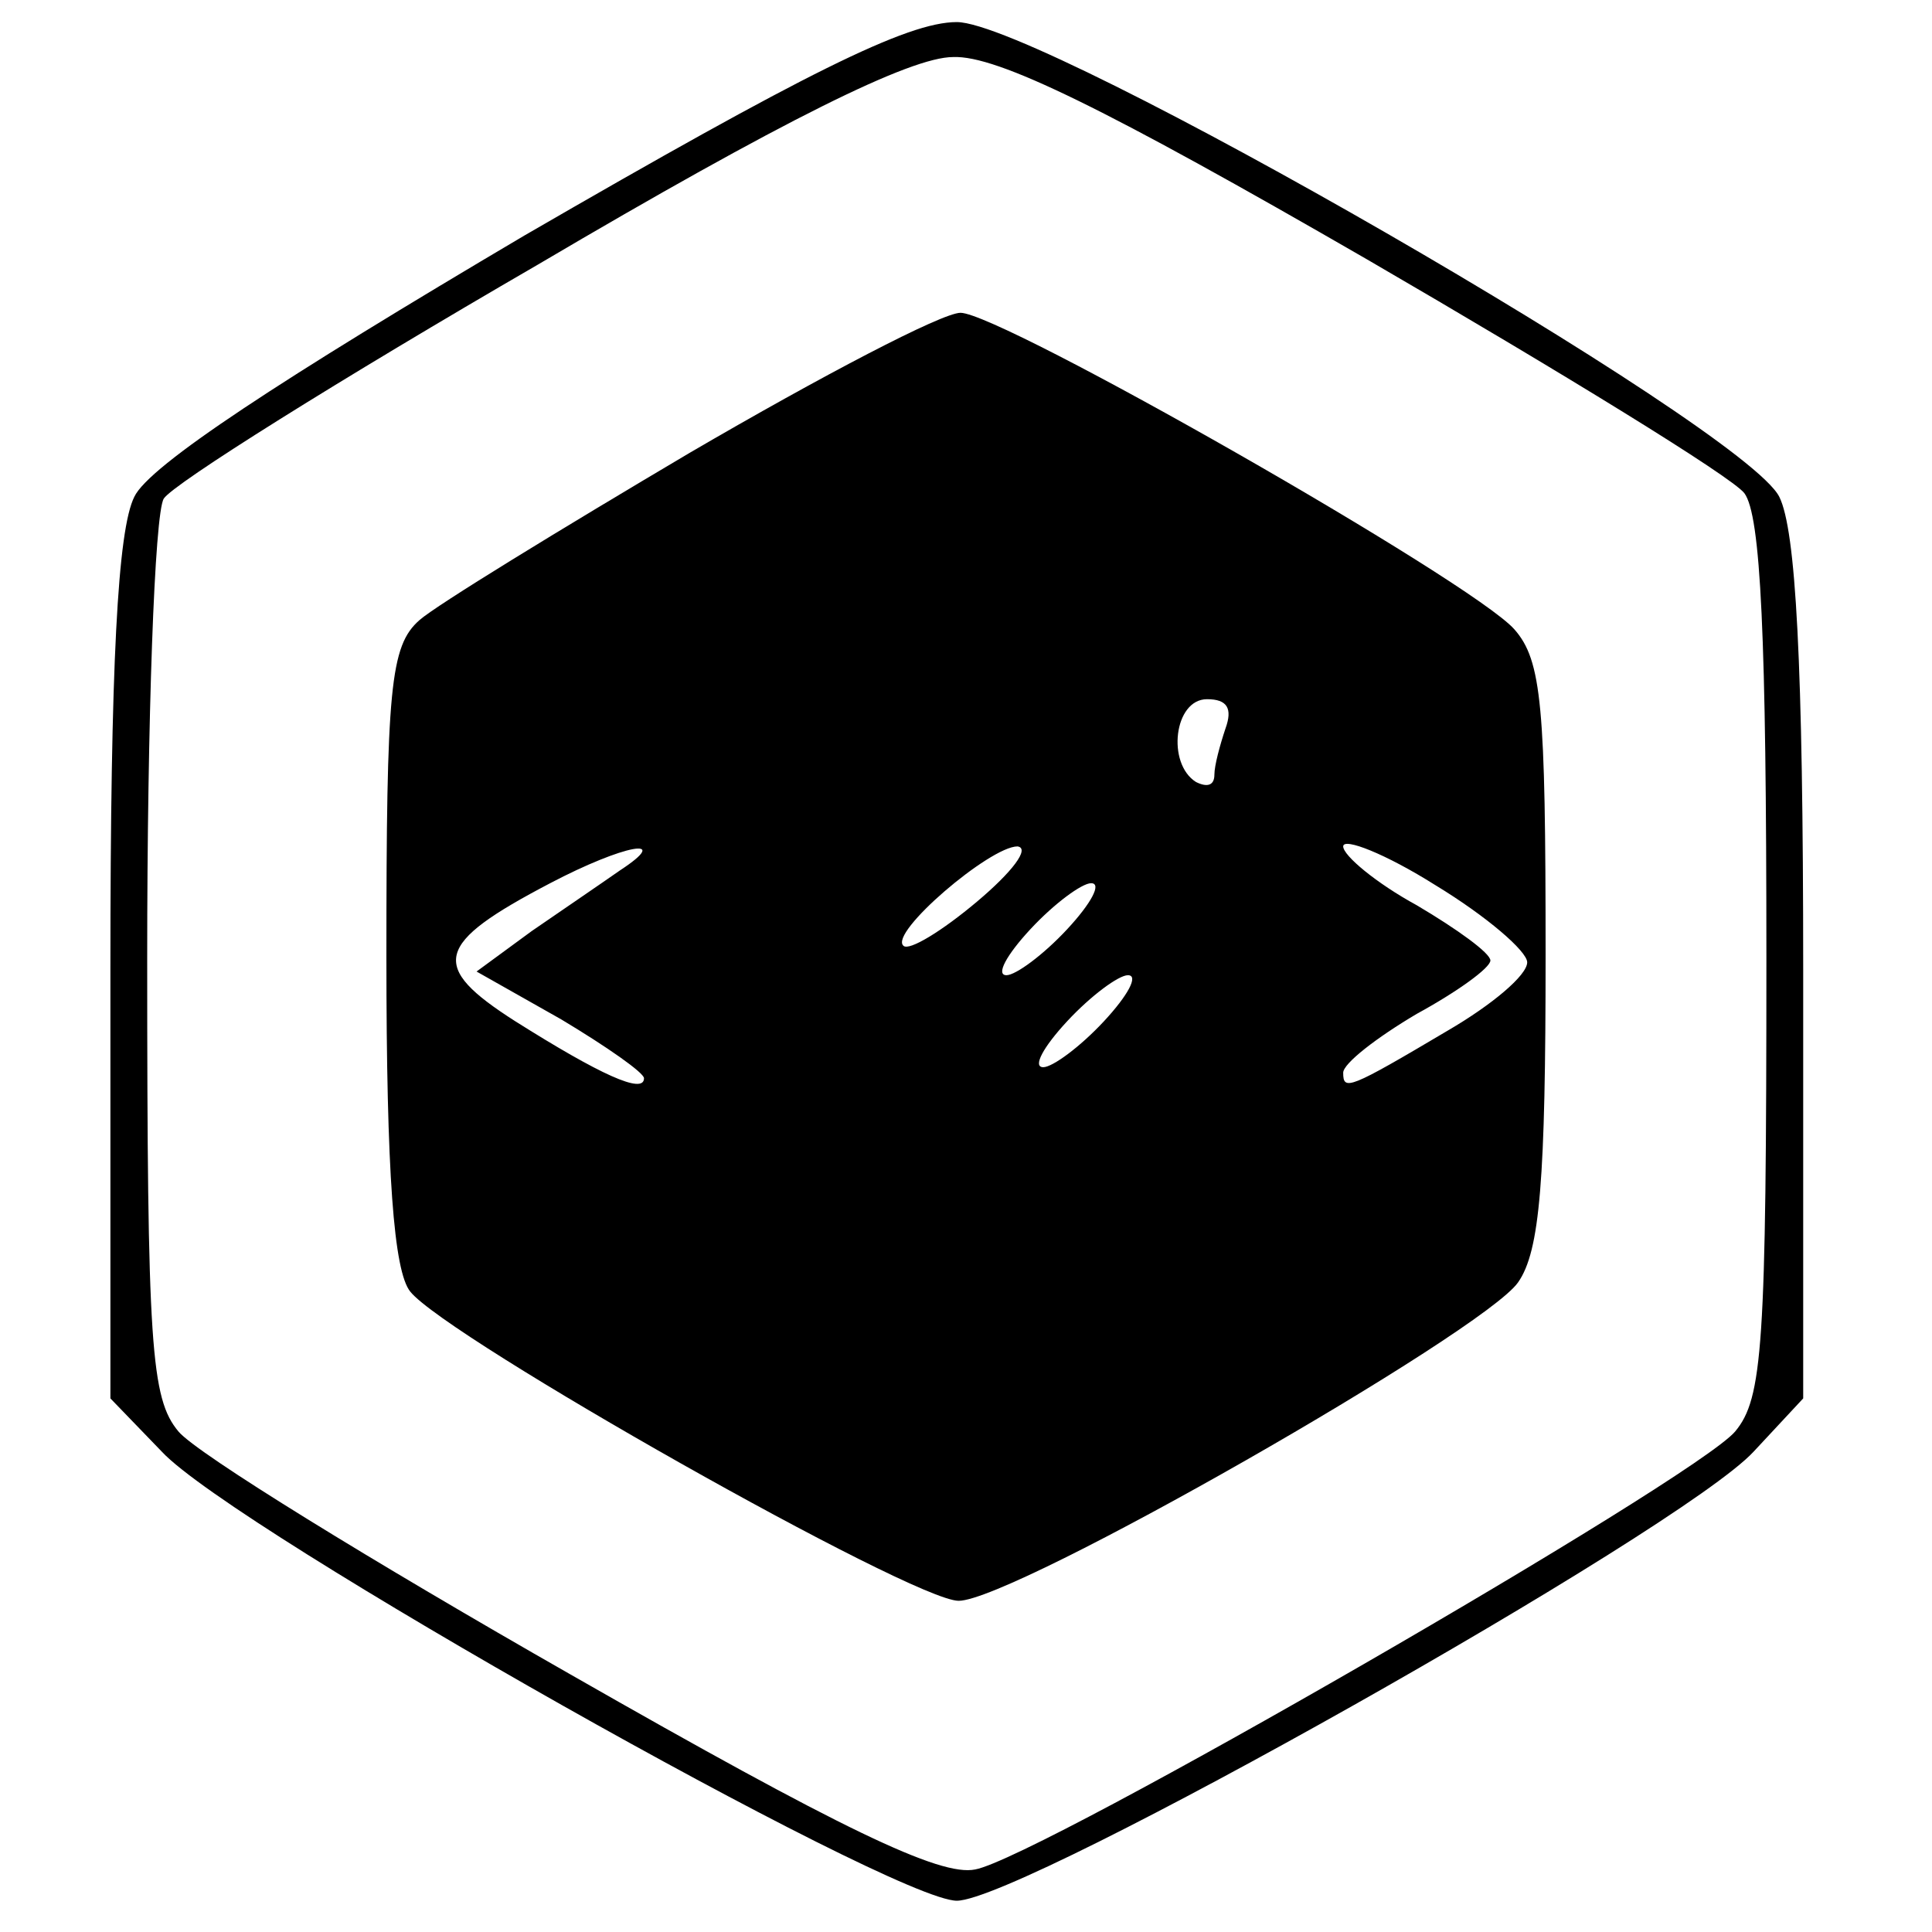<?xml version="1.0" standalone="no"?>
<!DOCTYPE svg PUBLIC "-//W3C//DTD SVG 20010904//EN"
 "http://www.w3.org/TR/2001/REC-SVG-20010904/DTD/svg10.dtd">
<svg version="1.0" xmlns="http://www.w3.org/2000/svg"
 width="105pt" height="105pt" viewBox="0 0 105 105"
 preserveAspectRatio="xMidYMid meet">

<g transform="translate(0,105) scale(0.1,-0.1)"
fill="#000000" stroke="none">
<path d="M285 922 c-132 -78 -204 -125 -212 -142 -9 -18 -13 -90 -13 -257 l0
-233 28 -29 c39 -42 397 -244 432 -244 36 0 393 201 433 244 l27 29 0 233 c0
167 -4 239 -13 257 -19 38 -401 258 -447 258 -27 0 -83 -28 -235 -116z m458
-13 c105 -61 198 -118 205 -127 9 -12 12 -78 12 -253 0 -211 -2 -239 -17 -257
-22 -26 -379 -232 -413 -238 -19 -4 -73 22 -220 106 -107 61 -203 120 -213
132 -15 18 -17 46 -17 257 0 130 4 242 9 250 5 8 96 65 203 127 134 79 203
113 226 113 24 1 83 -28 225 -110z"/>
<path d="M375 804 c-71 -42 -138 -83 -147 -91 -16 -14 -18 -37 -18 -183 0
-118 4 -171 13 -182 20 -25 273 -168 298 -168 30 0 285 146 304 173 12 17 15
56 15 178 0 135 -2 160 -17 177 -23 26 -279 172 -301 172 -10 0 -75 -34 -147
-76z m291 -150 c-3 -9 -6 -20 -6 -25 0 -6 -4 -7 -10 -4 -16 10 -12 45 6 45 11
0 14 -5 10 -16z m164 -127 c0 -7 -19 -23 -43 -37 -54 -32 -57 -33 -57 -23 0 5
18 19 40 32 22 12 40 25 40 29 0 4 -18 17 -40 30 -22 12 -40 27 -40 32 0 5 23
-4 50 -21 28 -17 50 -36 50 -42z m-493 50 c-10 -7 -32 -22 -48 -33 l-30 -22
46 -26 c25 -15 45 -29 45 -32 0 -9 -24 2 -70 31 -47 30 -44 42 19 75 40 21 67
26 38 7z m194 -17 c-19 -16 -37 -27 -40 -24 -8 7 47 54 62 54 7 -1 -3 -14 -22
-30z m49 -15 c-13 -14 -28 -25 -33 -25 -6 0 0 11 13 25 13 14 28 25 33 25 6 0
0 -11 -13 -25z m20 -50 c-13 -14 -28 -25 -33 -25 -6 0 0 11 13 25 13 14 28 25
33 25 6 0 0 -11 -13 -25z"/>
</g>
</svg>
